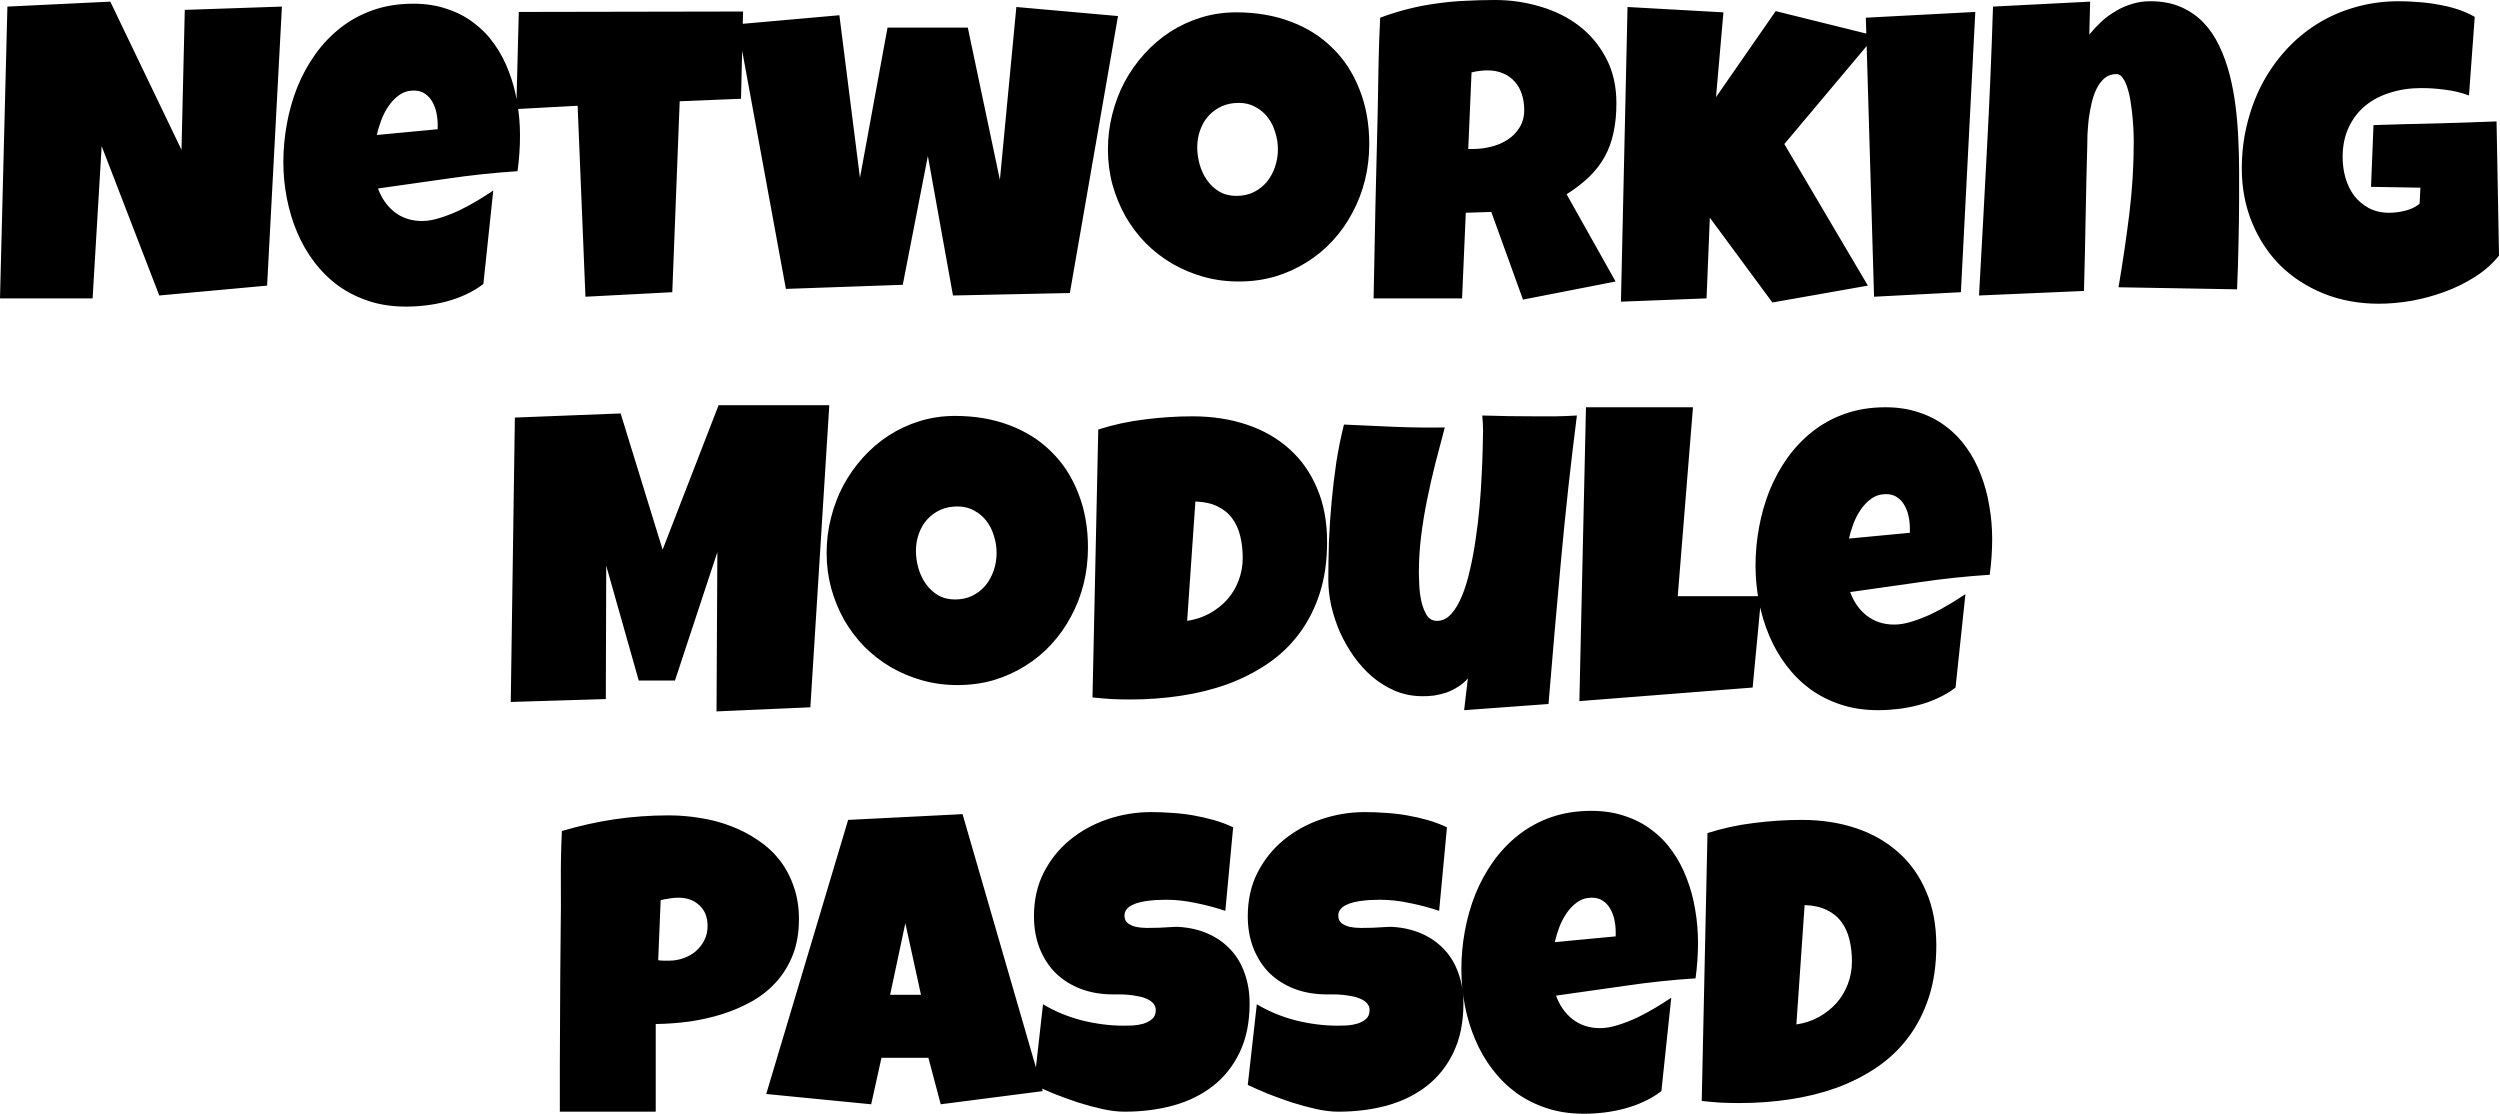 <svg width="700" height="312" viewBox="0 0 700 312" fill="none" xmlns="http://www.w3.org/2000/svg">
<path d="M78.936 1.844L74.787 79.973L44.596 82.738L28.463 40.908L25.928 83.545H0L2.074 1.844L30.883 0.461L50.819 41.945L51.74 2.766L78.936 1.844ZM145.601 37.912C145.601 41.254 145.371 44.596 144.91 47.938C138.341 48.36 131.811 49.051 125.32 50.012C118.828 50.934 112.337 51.855 105.845 52.777C106.844 55.543 108.4 57.752 110.512 59.403C112.663 61.055 115.218 61.881 118.175 61.881C119.712 61.881 121.383 61.593 123.188 61.017C125.032 60.44 126.856 59.73 128.662 58.885C130.467 58.001 132.196 57.06 133.847 56.062C135.499 55.063 136.92 54.16 138.111 53.353L135.345 79.512C133.847 80.664 132.215 81.644 130.448 82.45C128.719 83.257 126.914 83.91 125.032 84.409C123.15 84.909 121.248 85.273 119.328 85.504C117.407 85.734 115.525 85.85 113.681 85.85C109.878 85.85 106.402 85.331 103.252 84.294C100.103 83.257 97.241 81.816 94.668 79.973C92.132 78.091 89.904 75.882 87.984 73.347C86.063 70.811 84.469 68.046 83.202 65.05C81.934 62.054 80.974 58.885 80.321 55.543C79.668 52.201 79.341 48.821 79.341 45.402C79.341 41.83 79.668 38.258 80.321 34.685C80.974 31.113 81.953 27.675 83.259 24.372C84.604 21.069 86.275 18.015 88.272 15.211C90.308 12.368 92.67 9.891 95.359 7.778C98.048 5.666 101.082 4.014 104.462 2.823C107.881 1.632 111.645 1.037 115.755 1.037C119.174 1.037 122.285 1.517 125.089 2.478C127.932 3.399 130.448 4.705 132.637 6.396C134.865 8.047 136.786 10.025 138.399 12.33C140.051 14.635 141.395 17.17 142.432 19.936C143.508 22.663 144.295 25.563 144.794 28.636C145.332 31.67 145.601 34.762 145.601 37.912ZM122.554 34.916C122.554 33.84 122.439 32.746 122.209 31.632C121.978 30.48 121.594 29.442 121.056 28.52C120.557 27.599 119.885 26.85 119.04 26.273C118.195 25.659 117.138 25.352 115.871 25.352C114.334 25.352 112.971 25.774 111.78 26.619C110.627 27.426 109.629 28.463 108.784 29.73C107.939 30.96 107.247 32.304 106.71 33.764C106.172 35.223 105.768 36.568 105.5 37.797L122.554 36.184V34.916ZM208.06 3.227L207.484 27.656L190.314 28.348L188.24 81.816L163.926 83.084L161.736 29.615L144.566 30.537L145.258 3.342L208.06 3.227ZM313.041 4.494L299.559 82.047L266.832 82.738L259.803 43.674L252.774 79.742L220.047 80.894L206.449 6.799L235.028 4.264L240.789 49.781L248.51 7.721H270.981L279.969 50.357L284.578 1.959L313.041 4.494ZM383.394 40.332C383.394 43.828 382.991 47.208 382.184 50.473C381.378 53.699 380.206 56.734 378.67 59.576C377.172 62.419 375.328 65.031 373.138 67.412C370.987 69.755 368.548 71.772 365.821 73.462C363.132 75.152 360.194 76.477 357.005 77.438C353.817 78.359 350.437 78.82 346.865 78.82C343.408 78.82 340.104 78.379 336.955 77.495C333.843 76.612 330.924 75.382 328.197 73.808C325.47 72.194 322.992 70.274 320.764 68.046C318.575 65.78 316.693 63.283 315.118 60.556C313.581 57.79 312.371 54.832 311.488 51.683C310.643 48.533 310.22 45.249 310.22 41.83C310.22 38.488 310.624 35.223 311.43 32.035C312.237 28.809 313.389 25.774 314.887 22.932C316.424 20.089 318.268 17.477 320.419 15.096C322.57 12.714 324.97 10.659 327.621 8.931C330.31 7.202 333.21 5.858 336.321 4.897C339.432 3.937 342.716 3.457 346.173 3.457C351.743 3.457 356.813 4.321 361.384 6.05C365.994 7.778 369.912 10.256 373.138 13.482C376.403 16.671 378.919 20.55 380.686 25.121C382.491 29.654 383.394 34.724 383.394 40.332ZM357.812 41.83C357.812 40.178 357.562 38.584 357.063 37.048C356.602 35.473 355.911 34.09 354.989 32.899C354.067 31.67 352.915 30.691 351.532 29.961C350.187 29.193 348.632 28.809 346.865 28.809C345.06 28.809 343.446 29.135 342.025 29.788C340.604 30.441 339.375 31.344 338.338 32.496C337.339 33.61 336.571 34.935 336.033 36.472C335.495 37.97 335.226 39.564 335.226 41.254C335.226 42.867 335.457 44.48 335.918 46.094C336.379 47.707 337.07 49.167 337.992 50.473C338.914 51.779 340.047 52.835 341.391 53.642C342.774 54.448 344.368 54.852 346.173 54.852C347.979 54.852 349.592 54.506 351.013 53.815C352.473 53.085 353.702 52.124 354.701 50.934C355.7 49.704 356.468 48.302 357.005 46.727C357.543 45.153 357.812 43.52 357.812 41.83ZM452.595 28.924C452.595 31.92 452.326 34.647 451.788 37.105C451.289 39.525 450.482 41.753 449.368 43.789C448.254 45.825 446.814 47.707 445.047 49.435C443.28 51.164 441.148 52.816 438.651 54.391L452.364 78.82L426.437 83.891L417.563 59.346L410.419 59.576L409.382 83.545H384.606C384.799 74.787 384.971 66.068 385.125 57.387C385.317 48.706 385.528 39.986 385.759 31.229C385.836 26.811 385.912 22.432 385.989 18.092C386.066 13.751 386.22 9.372 386.45 4.955C389.139 3.956 391.789 3.131 394.401 2.478C397.013 1.825 399.625 1.325 402.237 0.979C404.888 0.595 407.557 0.346 410.246 0.23C412.973 0.077 415.758 0 418.601 0C422.979 0 427.205 0.615 431.276 1.844C435.386 3.035 439.016 4.84 442.166 7.26C445.316 9.68 447.832 12.695 449.714 16.306C451.634 19.916 452.595 24.122 452.595 28.924ZM426.782 30.768C426.782 29.154 426.552 27.675 426.091 26.331C425.668 24.987 425.015 23.834 424.132 22.874C423.287 21.875 422.211 21.107 420.905 20.569C419.638 19.993 418.14 19.705 416.411 19.705C415.643 19.705 414.894 19.763 414.164 19.878C413.434 19.955 412.724 20.089 412.032 20.281L411.11 41.715H412.493C414.145 41.715 415.816 41.504 417.506 41.081C419.234 40.658 420.771 40.005 422.115 39.122C423.498 38.239 424.612 37.105 425.457 35.723C426.34 34.34 426.782 32.688 426.782 30.768ZM525.079 10.025L499.613 40.332L523.005 79.973L496.271 84.697L478.755 60.959L477.833 83.545L453.865 84.467L455.708 1.959L482.558 3.457L480.484 27.195L497.193 3.111L525.079 10.025ZM553.084 3.342L549.05 81.816L524.736 83.084L522.431 4.955L553.084 3.342ZM626.951 55.312C626.951 59.653 626.894 63.955 626.778 68.219C626.702 72.444 626.567 76.708 626.375 81.01L593.188 80.434C594.34 73.635 595.339 66.855 596.184 60.095C597.029 53.296 597.451 46.44 597.451 39.525C597.451 39.026 597.432 38.219 597.394 37.105C597.355 35.992 597.278 34.743 597.163 33.36C597.048 31.939 596.875 30.499 596.645 29.039C596.453 27.541 596.164 26.177 595.78 24.948C595.435 23.719 594.993 22.72 594.455 21.952C593.956 21.145 593.341 20.742 592.611 20.742C591.305 20.742 590.191 21.126 589.27 21.895C588.386 22.663 587.637 23.662 587.023 24.891C586.446 26.081 585.985 27.426 585.64 28.924C585.294 30.422 585.025 31.92 584.833 33.418C584.679 34.916 584.564 36.337 584.487 37.682C584.449 38.988 584.43 40.063 584.43 40.908C584.238 47.707 584.084 54.467 583.969 61.19C583.854 67.873 583.7 74.633 583.508 81.471L554.123 82.738C554.891 69.179 555.621 55.697 556.313 42.291C557.042 28.885 557.619 15.403 558.041 1.844L585.236 0.461L585.006 9.68C586.081 8.374 587.234 7.145 588.463 5.992C589.731 4.84 591.075 3.86 592.496 3.054C593.917 2.209 595.415 1.556 596.99 1.095C598.604 0.595 600.294 0.346 602.061 0.346C605.326 0.346 608.187 0.883 610.646 1.959C613.104 3.035 615.217 4.494 616.983 6.338C618.75 8.182 620.229 10.371 621.42 12.906C622.611 15.403 623.571 18.073 624.301 20.915C625.031 23.758 625.588 26.734 625.972 29.846C626.356 32.919 626.606 35.953 626.721 38.949C626.874 41.945 626.951 44.845 626.951 47.649C626.951 50.453 626.951 53.008 626.951 55.312ZM699.724 71.561C697.919 73.827 695.691 75.805 693.04 77.495C690.39 79.185 687.548 80.587 684.513 81.701C681.479 82.815 678.367 83.66 675.179 84.236C671.991 84.774 668.956 85.043 666.076 85.043C660.506 85.043 655.378 84.102 650.692 82.22C646.006 80.338 641.953 77.726 638.535 74.384C635.154 71.004 632.504 66.99 630.583 62.342C628.663 57.694 627.703 52.624 627.703 47.131C627.703 42.944 628.183 38.872 629.143 34.916C630.103 30.96 631.467 27.253 633.234 23.796C635.039 20.339 637.229 17.17 639.802 14.289C642.376 11.408 645.295 8.931 648.56 6.856C651.825 4.782 655.397 3.188 659.277 2.074C663.195 0.922 667.343 0.346 671.722 0.346C673.374 0.346 675.141 0.423 677.023 0.576C678.905 0.691 680.768 0.922 682.612 1.268C684.494 1.575 686.318 2.017 688.085 2.593C689.852 3.169 691.466 3.88 692.925 4.725L691.312 26.734C689.161 25.928 686.933 25.39 684.628 25.121C682.362 24.814 680.134 24.66 677.945 24.66C674.872 24.66 671.991 25.083 669.302 25.928C666.652 26.734 664.328 27.944 662.331 29.558C660.372 31.171 658.816 33.188 657.664 35.607C656.511 38.027 655.935 40.831 655.935 44.02C655.935 46.017 656.204 47.957 656.742 49.839C657.279 51.683 658.086 53.334 659.162 54.794C660.275 56.215 661.639 57.367 663.252 58.251C664.904 59.134 666.805 59.576 668.956 59.576C670.416 59.576 671.914 59.384 673.451 59C675.025 58.616 676.37 57.963 677.484 57.041L677.714 52.547L663.886 52.316L664.578 35.031C670.301 34.839 676.024 34.685 681.747 34.57C687.471 34.417 693.233 34.225 699.033 33.994L699.724 71.561ZM232.202 113.461L226.901 198.043L200.628 199.195L200.858 154.6L188.989 190.553H178.849L169.745 158.402L169.63 195.738L143.011 196.545L144.163 116.918L173.778 115.766L185.532 153.908L201.204 113.461H232.202ZM304.629 153.332C304.629 156.827 304.226 160.208 303.419 163.473C302.613 166.699 301.441 169.734 299.905 172.576C298.407 175.419 296.563 178.031 294.373 180.412C292.222 182.755 289.783 184.772 287.056 186.462C284.367 188.152 281.429 189.477 278.241 190.438C275.052 191.359 271.672 191.82 268.1 191.82C264.643 191.82 261.339 191.379 258.19 190.495C255.078 189.612 252.159 188.382 249.432 186.808C246.705 185.194 244.227 183.274 241.999 181.046C239.81 178.78 237.928 176.283 236.353 173.556C234.816 170.79 233.606 167.832 232.723 164.683C231.878 161.533 231.455 158.249 231.455 154.83C231.455 151.488 231.859 148.223 232.665 145.035C233.472 141.809 234.624 138.774 236.122 135.932C237.659 133.089 239.503 130.477 241.654 128.096C243.805 125.714 246.205 123.659 248.856 121.931C251.545 120.202 254.445 118.858 257.556 117.897C260.667 116.937 263.951 116.457 267.408 116.457C272.978 116.457 278.048 117.321 282.619 119.05C287.229 120.778 291.147 123.256 294.373 126.482C297.638 129.671 300.154 133.55 301.921 138.121C303.727 142.654 304.629 147.724 304.629 153.332ZM279.047 154.83C279.047 153.178 278.797 151.584 278.298 150.048C277.837 148.473 277.146 147.09 276.224 145.899C275.302 144.67 274.15 143.691 272.767 142.961C271.422 142.193 269.867 141.809 268.1 141.809C266.295 141.809 264.681 142.135 263.26 142.788C261.839 143.441 260.61 144.344 259.573 145.496C258.574 146.61 257.806 147.935 257.268 149.472C256.73 150.97 256.461 152.564 256.461 154.254C256.461 155.867 256.692 157.48 257.153 159.094C257.614 160.707 258.305 162.167 259.227 163.473C260.149 164.779 261.282 165.835 262.626 166.642C264.009 167.448 265.603 167.852 267.408 167.852C269.214 167.852 270.827 167.506 272.248 166.814C273.708 166.085 274.937 165.124 275.936 163.934C276.935 162.704 277.703 161.302 278.241 159.728C278.778 158.153 279.047 156.52 279.047 154.83ZM371.583 151.719C371.583 157.096 370.891 161.917 369.508 166.181C368.126 170.444 366.186 174.228 363.689 177.531C361.231 180.796 358.292 183.581 354.874 185.886C351.455 188.19 347.71 190.092 343.638 191.59C339.567 193.049 335.226 194.125 330.617 194.816C326.046 195.508 321.34 195.854 316.501 195.854C314.695 195.854 312.928 195.815 311.2 195.738C309.471 195.623 307.704 195.469 305.899 195.277L307.512 120.26C311.738 118.915 316.078 117.974 320.534 117.437C325.028 116.86 329.484 116.572 333.901 116.572C339.394 116.572 344.445 117.34 349.054 118.877C353.664 120.413 357.639 122.68 360.981 125.676C364.323 128.633 366.916 132.302 368.759 136.681C370.642 141.021 371.583 146.034 371.583 151.719ZM332.403 173.844C334.708 173.498 336.801 172.807 338.683 171.77C340.604 170.694 342.255 169.388 343.638 167.852C345.021 166.277 346.077 164.51 346.807 162.551C347.575 160.553 347.96 158.441 347.96 156.213C347.96 154.023 347.729 151.988 347.268 150.105C346.807 148.185 346.058 146.533 345.021 145.15C343.984 143.729 342.62 142.615 340.93 141.809C339.24 140.964 337.166 140.503 334.708 140.426L332.403 173.844ZM441.532 116.342C439.804 129.863 438.325 143.326 437.096 156.731C435.867 170.099 434.695 183.562 433.581 197.121L409.958 198.85L410.995 189.977C410.227 190.86 409.324 191.628 408.287 192.281C407.288 192.934 406.213 193.472 405.061 193.895C403.908 194.279 402.717 194.567 401.488 194.759C400.259 194.912 399.088 194.97 397.974 194.932C395.362 194.893 392.903 194.394 390.599 193.434C388.294 192.435 386.181 191.129 384.261 189.516C382.34 187.864 380.612 185.963 379.075 183.812C377.539 181.622 376.233 179.337 375.157 176.955C374.12 174.535 373.313 172.077 372.737 169.58C372.2 167.083 371.931 164.663 371.931 162.32C371.931 158.863 371.988 155.291 372.104 151.604C372.257 147.878 372.507 144.152 372.853 140.426C373.198 136.7 373.64 133.012 374.178 129.363C374.754 125.714 375.465 122.219 376.31 118.877C380.996 119.107 385.701 119.319 390.426 119.511C395.15 119.703 399.856 119.76 404.542 119.684C403.659 123.025 402.775 126.386 401.892 129.767C401.047 133.108 400.278 136.489 399.587 139.907C398.896 143.287 398.339 146.687 397.916 150.105C397.493 153.524 397.282 156.981 397.282 160.477C397.282 161.283 397.321 162.436 397.397 163.934C397.474 165.432 397.666 166.91 397.974 168.37C398.319 169.83 398.819 171.117 399.472 172.23C400.163 173.306 401.123 173.844 402.353 173.844C403.812 173.844 405.118 173.229 406.271 172C407.423 170.732 408.441 169.042 409.324 166.93C410.208 164.817 410.957 162.378 411.571 159.612C412.224 156.847 412.762 153.966 413.185 150.97C413.646 147.935 414.01 144.882 414.279 141.809C414.548 138.736 414.74 135.855 414.855 133.166C415.009 130.439 415.105 128 415.144 125.849C415.22 123.698 415.259 122.027 415.259 120.836C415.259 120.068 415.24 119.319 415.201 118.589C415.163 117.859 415.105 117.11 415.028 116.342C417.525 116.419 420.003 116.476 422.461 116.515C424.919 116.553 427.397 116.572 429.894 116.572C431.814 116.572 433.735 116.572 435.655 116.572C437.614 116.534 439.573 116.457 441.532 116.342ZM493.16 166.93L490.74 192.512L442.226 196.314L444.07 114.037H474.031L469.767 166.93H493.16ZM557.808 150.912C557.808 154.254 557.578 157.596 557.117 160.938C550.549 161.36 544.019 162.051 537.527 163.012C531.036 163.934 524.544 164.855 518.052 165.777C519.051 168.543 520.607 170.752 522.719 172.403C524.871 174.055 527.425 174.881 530.383 174.881C531.919 174.881 533.59 174.593 535.395 174.017C537.239 173.44 539.064 172.73 540.869 171.885C542.674 171.001 544.403 170.06 546.054 169.062C547.706 168.063 549.127 167.16 550.318 166.354L547.552 192.512C546.054 193.664 544.422 194.644 542.655 195.45C540.927 196.257 539.121 196.91 537.239 197.409C535.357 197.909 533.455 198.273 531.535 198.504C529.614 198.734 527.732 198.85 525.888 198.85C522.086 198.85 518.609 198.331 515.46 197.294C512.31 196.257 509.448 194.816 506.875 192.973C504.34 191.09 502.112 188.882 500.191 186.347C498.271 183.812 496.677 181.046 495.409 178.05C494.141 175.054 493.181 171.885 492.528 168.543C491.875 165.201 491.549 161.821 491.549 158.402C491.549 154.83 491.875 151.258 492.528 147.686C493.181 144.113 494.161 140.675 495.467 137.372C496.811 134.069 498.482 131.015 500.479 128.211C502.515 125.368 504.877 122.891 507.566 120.778C510.255 118.666 513.289 117.014 516.67 115.823C520.088 114.632 523.853 114.037 527.963 114.037C531.381 114.037 534.493 114.517 537.297 115.478C540.139 116.399 542.655 117.705 544.844 119.396C547.072 121.047 548.993 123.025 550.606 125.33C552.258 127.635 553.602 130.17 554.639 132.936C555.715 135.663 556.502 138.563 557.002 141.636C557.539 144.67 557.808 147.762 557.808 150.912ZM534.761 147.916C534.761 146.84 534.646 145.746 534.416 144.632C534.185 143.479 533.801 142.442 533.263 141.521C532.764 140.599 532.092 139.85 531.247 139.273C530.402 138.659 529.345 138.352 528.078 138.352C526.541 138.352 525.178 138.774 523.987 139.619C522.835 140.426 521.836 141.463 520.991 142.73C520.146 143.96 519.455 145.304 518.917 146.764C518.379 148.223 517.976 149.568 517.707 150.797L534.761 149.184V147.916ZM223.705 257.344C223.705 261.07 223.148 264.373 222.034 267.254C220.92 270.135 219.383 272.67 217.424 274.859C215.504 277.01 213.238 278.835 210.626 280.333C208.014 281.793 205.21 283.003 202.213 283.963C199.256 284.885 196.183 285.576 192.995 286.037C189.807 286.46 186.676 286.69 183.603 286.729V311.273H156.754C156.754 306.895 156.754 302.631 156.754 298.482C156.792 294.334 156.811 290.224 156.811 286.152C156.85 282.042 156.869 277.913 156.869 273.765C156.907 269.616 156.946 265.333 156.984 260.916C157.061 256.23 157.08 251.544 157.042 246.857C157.003 242.171 157.099 237.447 157.33 232.684C162.246 231.224 167.163 230.129 172.08 229.399C176.996 228.67 182.067 228.305 187.291 228.305C190.248 228.305 193.206 228.554 196.164 229.054C199.121 229.515 201.945 230.264 204.633 231.301C207.361 232.338 209.877 233.644 212.181 235.219C214.524 236.755 216.541 238.599 218.231 240.75C219.921 242.901 221.246 245.359 222.207 248.125C223.205 250.891 223.705 253.964 223.705 257.344ZM198.123 259.303C198.123 256.806 197.354 254.866 195.818 253.483C194.32 252.062 192.361 251.352 189.941 251.352C189.134 251.352 188.289 251.428 187.406 251.582C186.561 251.697 185.754 251.851 184.986 252.043L184.295 268.867C184.832 268.944 185.351 268.982 185.85 268.982C186.35 268.982 186.868 268.982 187.406 268.982C188.789 268.982 190.114 268.752 191.381 268.291C192.687 267.83 193.84 267.177 194.838 266.332C195.837 265.449 196.625 264.431 197.201 263.278C197.815 262.088 198.123 260.762 198.123 259.303ZM291.983 305.512L263.405 309.199L259.948 296.178H246.811L243.931 309.199L214.546 306.318L237.477 229.572L269.513 227.959L291.983 305.512ZM257.874 278.547L253.495 258.496L249.231 278.547H257.874ZM349.891 280.967C349.891 286.229 348.969 290.781 347.125 294.622C345.32 298.425 342.823 301.575 339.635 304.071C336.485 306.53 332.779 308.354 328.515 309.545C324.29 310.697 319.738 311.273 314.86 311.273C312.978 311.273 310.903 311.024 308.637 310.524C306.409 310.025 304.143 309.41 301.838 308.681C299.534 307.912 297.306 307.106 295.155 306.261C293.042 305.377 291.16 304.551 289.508 303.783L292.043 281.197C295.308 283.156 298.919 284.654 302.875 285.691C306.87 286.69 310.788 287.189 314.629 287.189C315.359 287.189 316.242 287.17 317.28 287.132C318.317 287.055 319.296 286.882 320.218 286.613C321.178 286.306 321.985 285.864 322.638 285.288C323.291 284.712 323.617 283.886 323.617 282.811C323.617 282.081 323.387 281.466 322.926 280.967C322.465 280.429 321.87 280.007 321.14 279.699C320.41 279.354 319.584 279.104 318.662 278.95C317.741 278.758 316.838 278.624 315.954 278.547C315.071 278.47 314.245 278.432 313.477 278.432C312.709 278.432 312.094 278.432 311.633 278.432C308.33 278.432 305.314 277.913 302.587 276.876C299.898 275.839 297.575 274.379 295.616 272.497C293.695 270.576 292.197 268.272 291.121 265.583C290.046 262.856 289.508 259.84 289.508 256.537C289.508 252.005 290.411 247.952 292.216 244.38C294.06 240.769 296.499 237.715 299.534 235.219C302.606 232.684 306.121 230.744 310.077 229.399C314.034 228.055 318.125 227.383 322.35 227.383C324.232 227.383 326.172 227.46 328.169 227.613C330.167 227.729 332.145 227.959 334.104 228.305C336.101 228.65 338.041 229.092 339.923 229.63C341.805 230.168 343.591 230.84 345.282 231.646L343.092 255.039C340.48 254.156 337.734 253.426 334.853 252.85C332.01 252.235 329.226 251.928 326.498 251.928C325.999 251.928 325.346 251.947 324.539 251.985C323.771 251.985 322.945 252.043 322.062 252.158C321.217 252.235 320.353 252.369 319.469 252.562C318.586 252.754 317.798 253.022 317.107 253.368C316.415 253.675 315.858 254.098 315.436 254.636C315.013 255.174 314.821 255.807 314.86 256.537C314.898 257.382 315.205 258.035 315.782 258.496C316.396 258.957 317.164 259.303 318.086 259.533C319.047 259.725 320.084 259.821 321.198 259.821C322.35 259.821 323.483 259.802 324.597 259.764C325.711 259.687 326.748 259.629 327.708 259.591C328.669 259.514 329.456 259.495 330.071 259.533C333.144 259.725 335.909 260.378 338.367 261.492C340.826 262.606 342.9 264.085 344.59 265.929C346.319 267.772 347.625 269.981 348.508 272.555C349.43 275.09 349.891 277.894 349.891 280.967ZM409.758 280.967C409.758 286.229 408.836 290.781 406.992 294.622C405.187 298.425 402.69 301.575 399.502 304.071C396.352 306.53 392.645 308.354 388.382 309.545C384.156 310.697 379.605 311.273 374.726 311.273C372.844 311.273 370.77 311.024 368.504 310.524C366.276 310.025 364.009 309.41 361.705 308.681C359.4 307.912 357.172 307.106 355.021 306.261C352.909 305.377 351.026 304.551 349.375 303.783L351.91 281.197C355.175 283.156 358.786 284.654 362.742 285.691C366.737 286.69 370.655 287.189 374.496 287.189C375.226 287.189 376.109 287.17 377.146 287.132C378.183 287.055 379.163 286.882 380.085 286.613C381.045 286.306 381.852 285.864 382.505 285.288C383.158 284.712 383.484 283.886 383.484 282.811C383.484 282.081 383.254 281.466 382.793 280.967C382.332 280.429 381.736 280.007 381.007 279.699C380.277 279.354 379.451 279.104 378.529 278.95C377.607 278.758 376.704 278.624 375.821 278.547C374.938 278.47 374.112 278.432 373.343 278.432C372.575 278.432 371.961 278.432 371.5 278.432C368.196 278.432 365.181 277.913 362.454 276.876C359.765 275.839 357.441 274.379 355.482 272.497C353.562 270.576 352.063 268.272 350.988 265.583C349.912 262.856 349.375 259.84 349.375 256.537C349.375 252.005 350.277 247.952 352.083 244.38C353.926 240.769 356.366 237.715 359.4 235.219C362.473 232.684 365.988 230.744 369.944 229.399C373.9 228.055 377.991 227.383 382.216 227.383C384.099 227.383 386.038 227.46 388.036 227.613C390.033 227.729 392.011 227.959 393.97 228.305C395.968 228.65 397.908 229.092 399.79 229.63C401.672 230.168 403.458 230.84 405.148 231.646L402.959 255.039C400.347 254.156 397.6 253.426 394.719 252.85C391.877 252.235 389.092 251.928 386.365 251.928C385.866 251.928 385.213 251.947 384.406 251.985C383.638 251.985 382.812 252.043 381.928 252.158C381.083 252.235 380.219 252.369 379.336 252.562C378.452 252.754 377.665 253.022 376.973 253.368C376.282 253.675 375.725 254.098 375.302 254.636C374.88 255.174 374.688 255.807 374.726 256.537C374.765 257.382 375.072 258.035 375.648 258.496C376.263 258.957 377.031 259.303 377.953 259.533C378.913 259.725 379.95 259.821 381.064 259.821C382.216 259.821 383.35 259.802 384.464 259.764C385.577 259.687 386.615 259.629 387.575 259.591C388.535 259.514 389.323 259.495 389.937 259.533C393.01 259.725 395.776 260.378 398.234 261.492C400.692 262.606 402.767 264.085 404.457 265.929C406.185 267.772 407.491 269.981 408.375 272.555C409.297 275.09 409.758 277.894 409.758 280.967ZM475.443 263.912C475.443 267.254 475.213 270.596 474.752 273.938C468.184 274.36 461.654 275.051 455.162 276.012C448.671 276.934 442.179 277.855 435.688 278.777C436.686 281.543 438.242 283.752 440.355 285.403C442.506 287.055 445.06 287.881 448.018 287.881C449.554 287.881 451.225 287.593 453.03 287.017C454.874 286.44 456.699 285.73 458.504 284.885C460.309 284.001 462.038 283.06 463.689 282.062C465.341 281.063 466.762 280.16 467.953 279.354L465.188 305.512C463.689 306.664 462.057 307.644 460.29 308.45C458.562 309.257 456.756 309.91 454.874 310.409C452.992 310.909 451.091 311.273 449.17 311.504C447.249 311.734 445.367 311.85 443.523 311.85C439.721 311.85 436.244 311.331 433.095 310.294C429.945 309.257 427.083 307.816 424.51 305.973C421.975 304.09 419.747 301.882 417.826 299.347C415.906 296.812 414.312 294.046 413.044 291.05C411.776 288.054 410.816 284.885 410.163 281.543C409.51 278.201 409.184 274.821 409.184 271.402C409.184 267.83 409.51 264.258 410.163 260.686C410.816 257.113 411.796 253.675 413.102 250.372C414.446 247.069 416.117 244.015 418.114 241.211C420.15 238.368 422.512 235.891 425.201 233.778C427.89 231.666 430.925 230.014 434.305 228.823C437.723 227.632 441.488 227.037 445.598 227.037C449.016 227.037 452.128 227.517 454.932 228.478C457.774 229.399 460.29 230.705 462.48 232.396C464.707 234.047 466.628 236.025 468.241 238.33C469.893 240.635 471.237 243.17 472.274 245.936C473.35 248.663 474.137 251.563 474.637 254.636C475.175 257.67 475.443 260.762 475.443 263.912ZM452.397 260.916C452.397 259.84 452.281 258.746 452.051 257.632C451.82 256.479 451.436 255.442 450.898 254.521C450.399 253.599 449.727 252.85 448.882 252.273C448.037 251.659 446.98 251.352 445.713 251.352C444.176 251.352 442.813 251.774 441.622 252.619C440.47 253.426 439.471 254.463 438.626 255.73C437.781 256.96 437.09 258.304 436.552 259.764C436.014 261.223 435.611 262.568 435.342 263.797L452.397 262.184V260.916ZM542.166 264.719C542.166 270.096 541.475 274.917 540.092 279.181C538.709 283.444 536.77 287.228 534.273 290.531C531.815 293.796 528.876 296.581 525.457 298.886C522.039 301.19 518.294 303.092 514.222 304.59C510.15 306.049 505.81 307.125 501.201 307.816C496.63 308.508 491.924 308.854 487.084 308.854C485.279 308.854 483.512 308.815 481.784 308.738C480.055 308.623 478.288 308.469 476.483 308.277L478.096 233.26C482.321 231.915 486.662 230.974 491.118 230.437C495.612 229.86 500.067 229.572 504.485 229.572C509.978 229.572 515.029 230.34 519.638 231.877C524.247 233.413 528.223 235.68 531.565 238.676C534.907 241.633 537.499 245.302 539.343 249.681C541.225 254.021 542.166 259.034 542.166 264.719ZM502.987 286.844C505.291 286.498 507.385 285.807 509.267 284.77C511.188 283.694 512.839 282.388 514.222 280.852C515.605 279.277 516.661 277.51 517.391 275.551C518.159 273.553 518.543 271.441 518.543 269.213C518.543 267.023 518.313 264.988 517.852 263.105C517.391 261.185 516.642 259.533 515.605 258.15C514.568 256.729 513.204 255.615 511.514 254.809C509.824 253.964 507.75 253.503 505.291 253.426L502.987 286.844Z" fill="black"/>
</svg>
